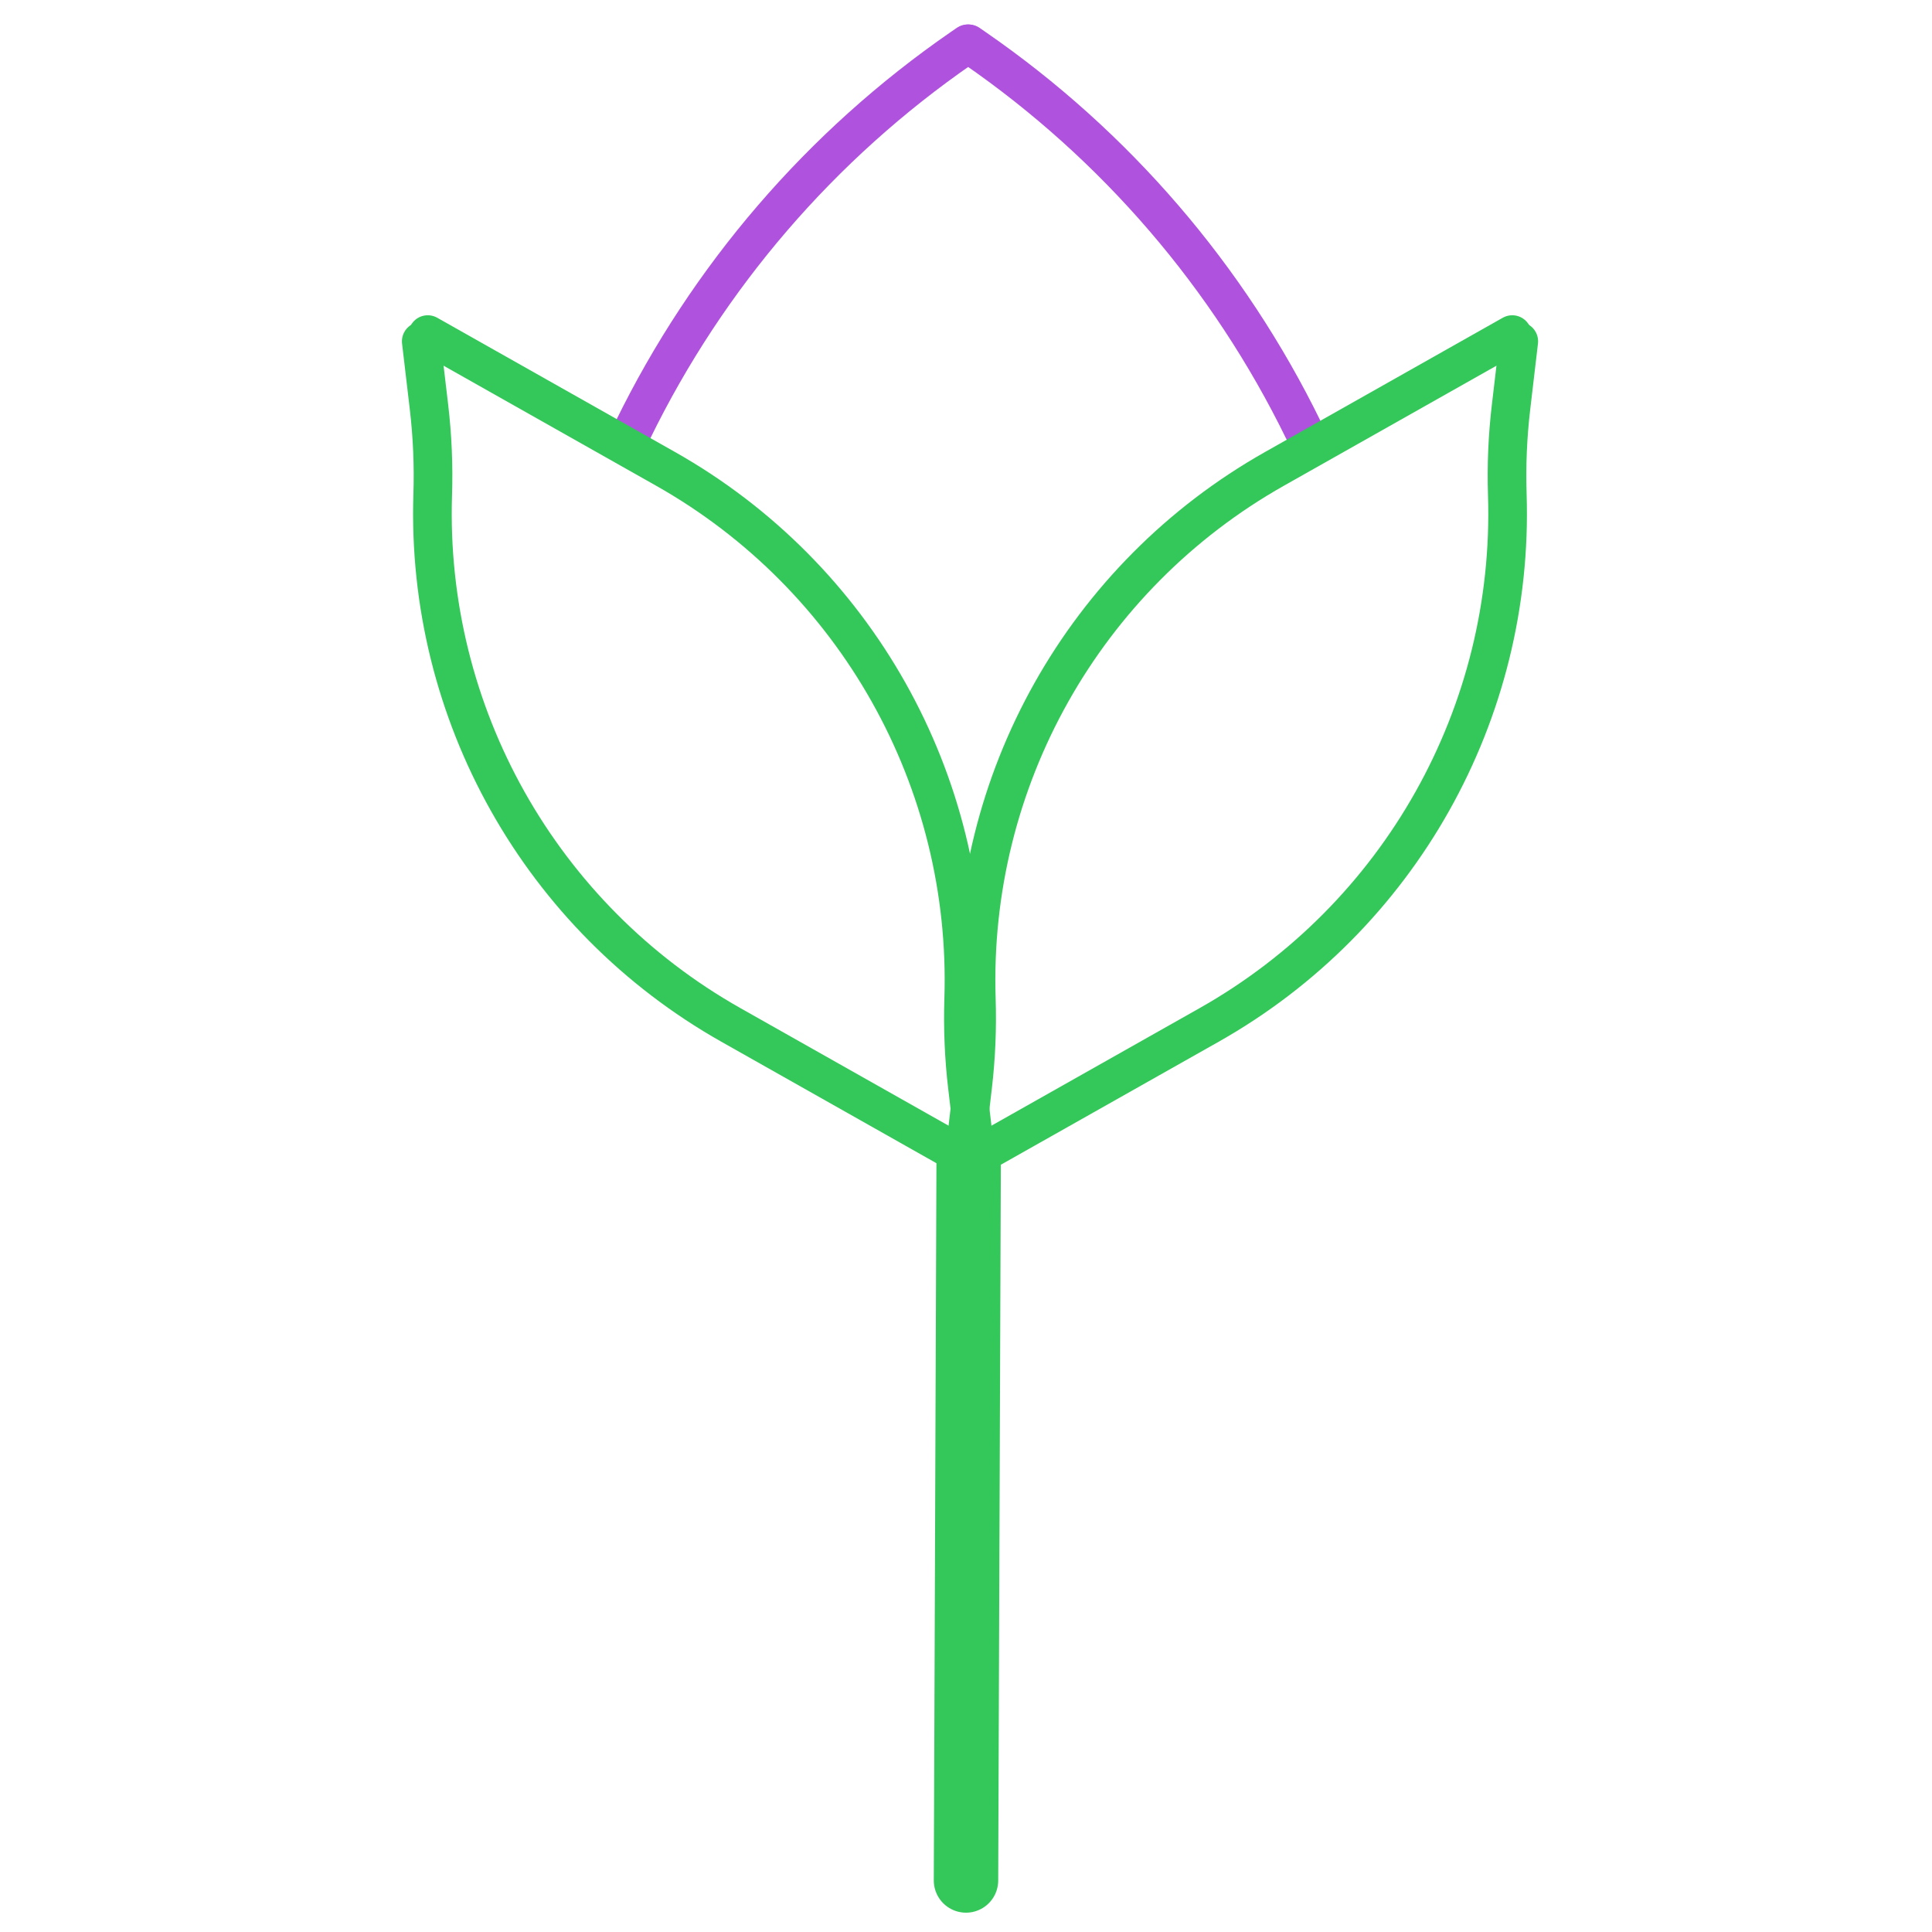 <svg width="150" height="150" viewBox="0 0 150 150" fill="none" xmlns="http://www.w3.org/2000/svg">
<path d="M49.13 33.401V33.401C54.951 21.486 63.739 11.27 74.649 3.733L75.13 3.401" stroke="#AF52DE" stroke-width="3" stroke-linecap="round"/>
<path d="M101.206 33.401V33.401C95.385 21.486 86.598 11.27 75.687 3.733L75.206 3.401" stroke="#AF52DE" stroke-width="3" stroke-linecap="round"/>
<path d="M75 146L75.206 90" stroke="#34C759" stroke-width="5" stroke-linecap="round"/>
<path d="M75.206 90L56.744 79.574C41.968 71.23 33.049 55.369 33.596 38.409V38.409C33.669 36.139 33.573 33.868 33.308 31.613L32.706 26.5" stroke="#34C759" stroke-width="3" stroke-linecap="round"/>
<path d="M117.412 25.977L98.95 36.402C84.174 44.746 75.255 60.607 75.802 77.568V77.568C75.876 79.837 75.779 82.109 75.514 84.364L74.912 89.477" stroke="#34C759" stroke-width="3" stroke-linecap="round"/>
<path d="M33.211 25.977L51.673 36.402C66.45 44.746 75.368 60.607 74.821 77.568V77.568C74.748 79.837 74.844 82.109 75.109 84.364L75.711 89.477" stroke="#34C759" stroke-width="3" stroke-linecap="round"/>
<path d="M75.417 90L93.88 79.574C108.656 71.23 117.574 55.369 117.027 38.409V38.409C116.954 36.139 117.05 33.868 117.316 31.613L117.917 26.5" stroke="#34C759" stroke-width="3" stroke-linecap="round"/>
</svg>
